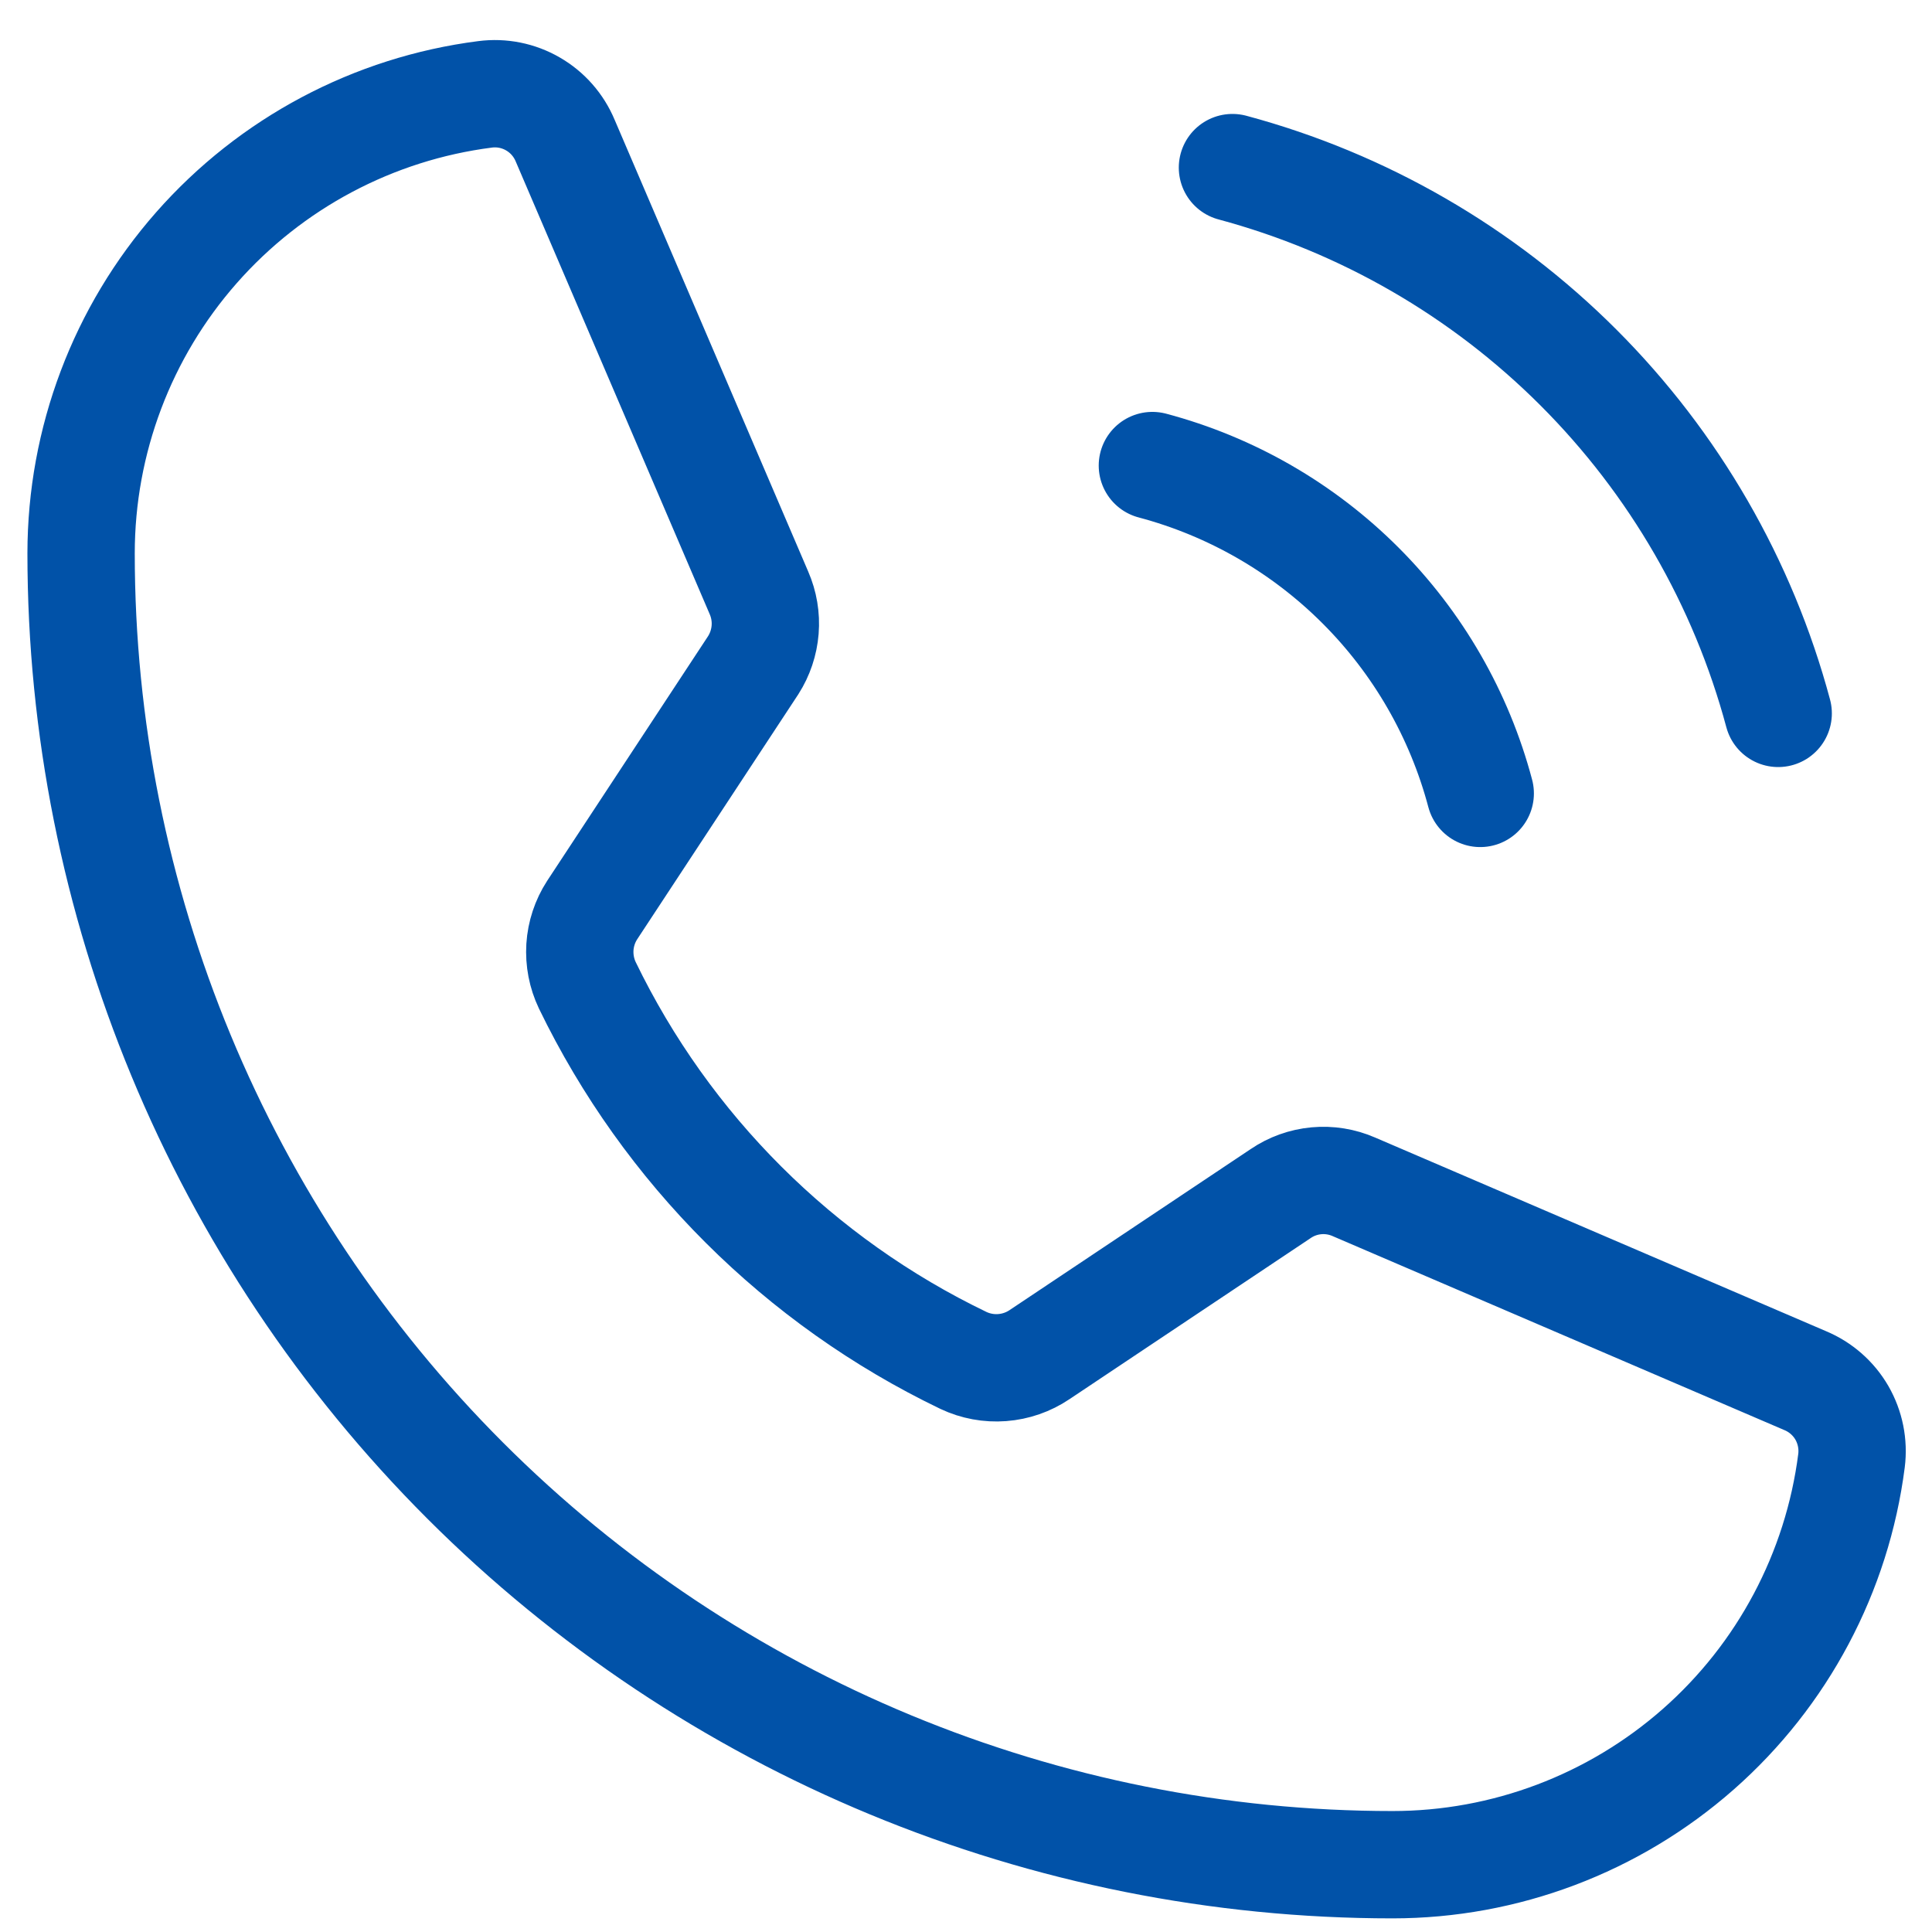 <svg width="36" height="36" viewBox="0 0 36 36" fill="none" xmlns="http://www.w3.org/2000/svg">
<path d="M22.965 3.123C25.403 3.778 27.626 5.062 29.411 6.847C31.196 8.632 32.48 10.855 33.134 13.293M21.473 8.675C22.94 9.065 24.277 9.835 25.35 10.908C26.423 11.98 27.193 13.318 27.582 14.784M10.944 18.36C12.423 21.414 14.893 23.878 17.951 25.349C18.177 25.456 18.427 25.502 18.675 25.483C18.924 25.464 19.164 25.381 19.371 25.241L23.863 22.241C24.061 22.106 24.291 22.024 24.529 22.002C24.768 21.98 25.009 22.019 25.228 22.115L33.637 25.726C33.925 25.846 34.165 26.057 34.321 26.326C34.476 26.596 34.539 26.909 34.5 27.218C34.233 29.298 33.218 31.21 31.644 32.595C30.069 33.981 28.044 34.746 25.947 34.746C19.466 34.746 13.251 32.172 8.668 27.589C4.086 23.006 1.511 16.791 1.511 10.31C1.512 8.213 2.276 6.188 3.662 4.614C5.048 3.04 6.959 2.024 9.04 1.758C9.348 1.718 9.662 1.781 9.931 1.937C10.201 2.093 10.411 2.333 10.531 2.62L14.142 11.047C14.236 11.263 14.276 11.499 14.257 11.734C14.238 11.969 14.162 12.196 14.035 12.395L11.034 16.958C10.9 17.165 10.822 17.402 10.806 17.647C10.791 17.893 10.838 18.138 10.944 18.36Z" stroke="#0152A8" stroke-width="2" stroke-linecap="round" stroke-linejoin="round"/>
</svg>
